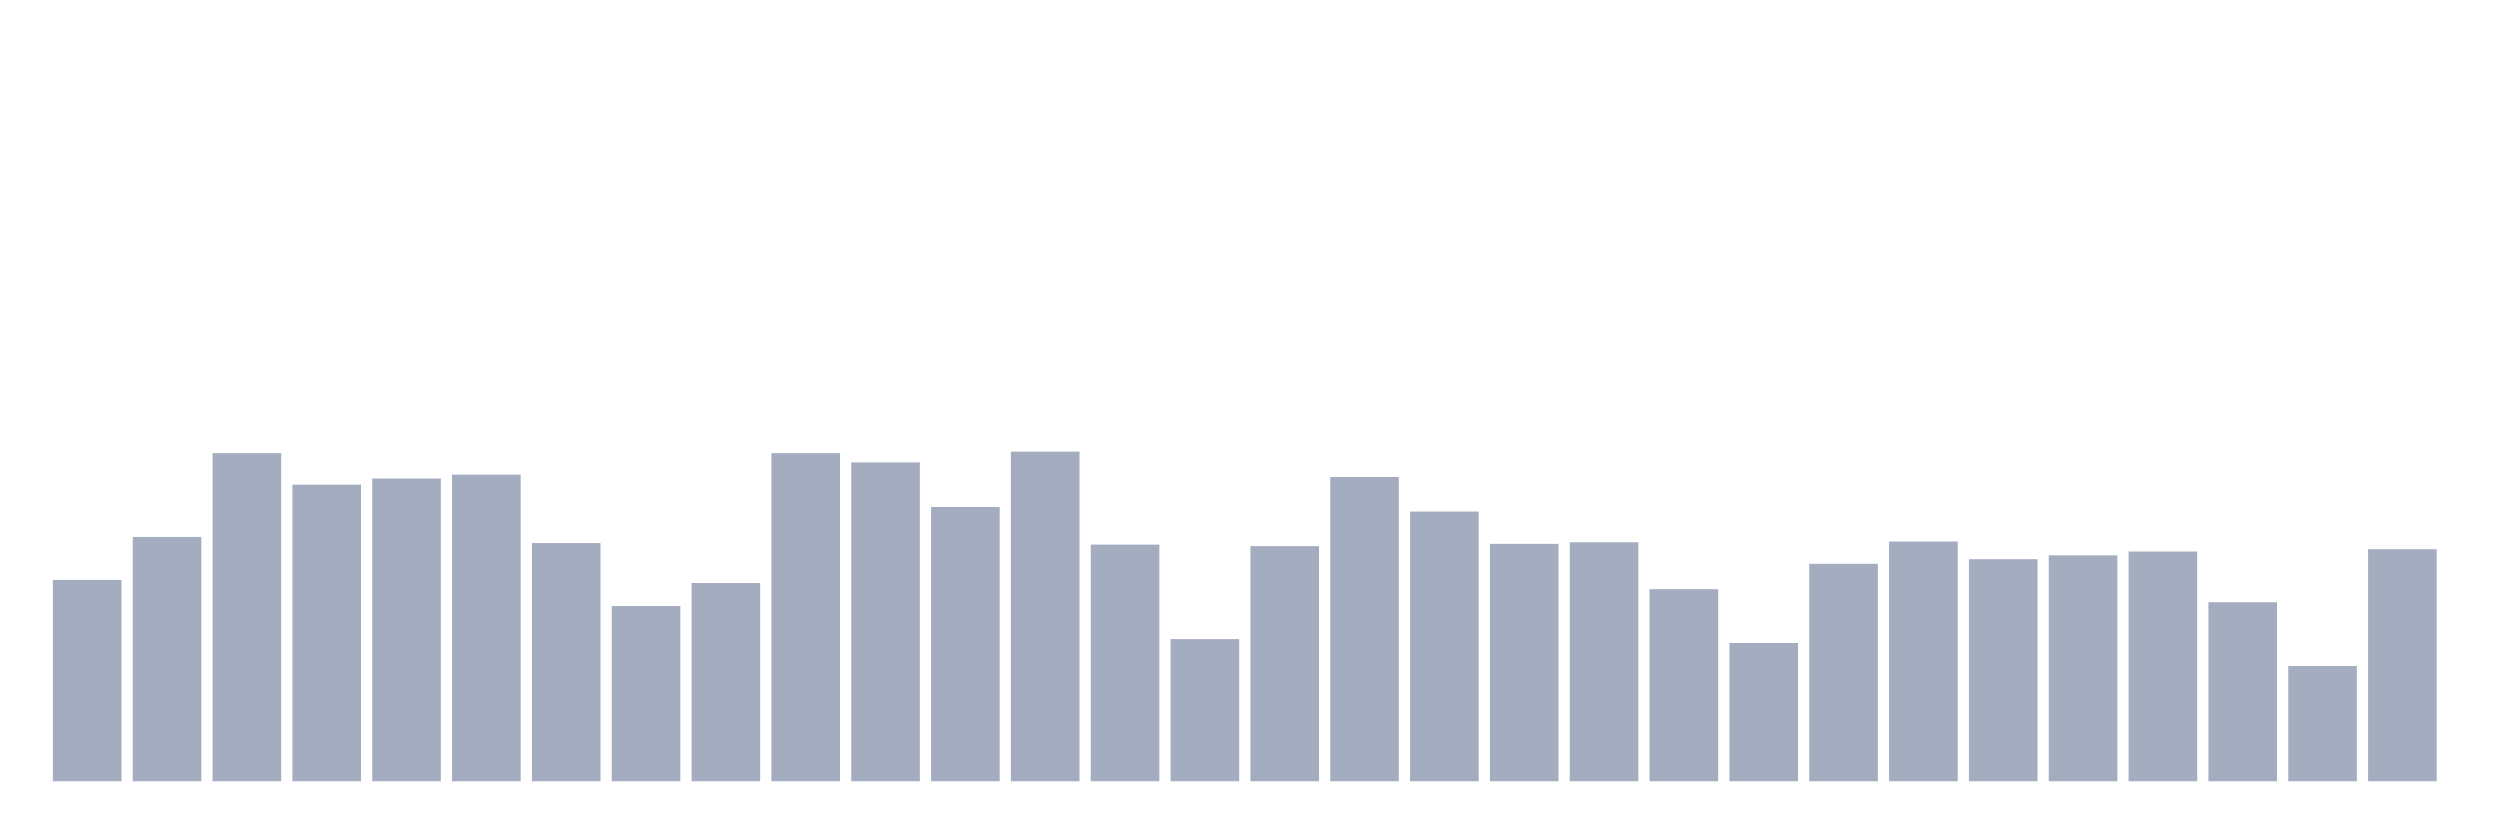 <svg xmlns="http://www.w3.org/2000/svg" viewBox="0 0 480 160"><g transform="translate(10,10)"><rect class="bar" x="0.153" width="13.175" y="101.349" height="38.651" fill="rgb(164,173,192)"></rect><rect class="bar" x="15.482" width="13.175" y="93.087" height="46.913" fill="rgb(164,173,192)"></rect><rect class="bar" x="30.81" width="13.175" y="77.007" height="62.993" fill="rgb(164,173,192)"></rect><rect class="bar" x="46.138" width="13.175" y="83.056" height="56.944" fill="rgb(164,173,192)"></rect><rect class="bar" x="61.466" width="13.175" y="81.876" height="58.124" fill="rgb(164,173,192)"></rect><rect class="bar" x="76.794" width="13.175" y="81.138" height="58.862" fill="rgb(164,173,192)"></rect><rect class="bar" x="92.123" width="13.175" y="94.268" height="45.732" fill="rgb(164,173,192)"></rect><rect class="bar" x="107.451" width="13.175" y="106.365" height="33.635" fill="rgb(164,173,192)"></rect><rect class="bar" x="122.779" width="13.175" y="101.939" height="38.061" fill="rgb(164,173,192)"></rect><rect class="bar" x="138.107" width="13.175" y="77.007" height="62.993" fill="rgb(164,173,192)"></rect><rect class="bar" x="153.436" width="13.175" y="78.778" height="61.222" fill="rgb(164,173,192)"></rect><rect class="bar" x="168.764" width="13.175" y="87.334" height="52.666" fill="rgb(164,173,192)"></rect><rect class="bar" x="184.092" width="13.175" y="76.712" height="63.288" fill="rgb(164,173,192)"></rect><rect class="bar" x="199.42" width="13.175" y="94.563" height="45.437" fill="rgb(164,173,192)"></rect><rect class="bar" x="214.748" width="13.175" y="112.708" height="27.292" fill="rgb(164,173,192)"></rect><rect class="bar" x="230.077" width="13.175" y="94.858" height="45.142" fill="rgb(164,173,192)"></rect><rect class="bar" x="245.405" width="13.175" y="81.581" height="58.419" fill="rgb(164,173,192)"></rect><rect class="bar" x="260.733" width="13.175" y="88.219" height="51.781" fill="rgb(164,173,192)"></rect><rect class="bar" x="276.061" width="13.175" y="94.415" height="45.585" fill="rgb(164,173,192)"></rect><rect class="bar" x="291.39" width="13.175" y="94.12" height="45.88" fill="rgb(164,173,192)"></rect><rect class="bar" x="306.718" width="13.175" y="103.119" height="36.881" fill="rgb(164,173,192)"></rect><rect class="bar" x="322.046" width="13.175" y="113.446" height="26.554" fill="rgb(164,173,192)"></rect><rect class="bar" x="337.374" width="13.175" y="98.251" height="41.749" fill="rgb(164,173,192)"></rect><rect class="bar" x="352.702" width="13.175" y="93.973" height="46.027" fill="rgb(164,173,192)"></rect><rect class="bar" x="368.031" width="13.175" y="97.366" height="42.634" fill="rgb(164,173,192)"></rect><rect class="bar" x="383.359" width="13.175" y="96.628" height="43.372" fill="rgb(164,173,192)"></rect><rect class="bar" x="398.687" width="13.175" y="95.89" height="44.11" fill="rgb(164,173,192)"></rect><rect class="bar" x="414.015" width="13.175" y="105.627" height="34.373" fill="rgb(164,173,192)"></rect><rect class="bar" x="429.344" width="13.175" y="117.871" height="22.129" fill="rgb(164,173,192)"></rect><rect class="bar" x="444.672" width="13.175" y="95.448" height="44.552" fill="rgb(164,173,192)"></rect></g></svg>